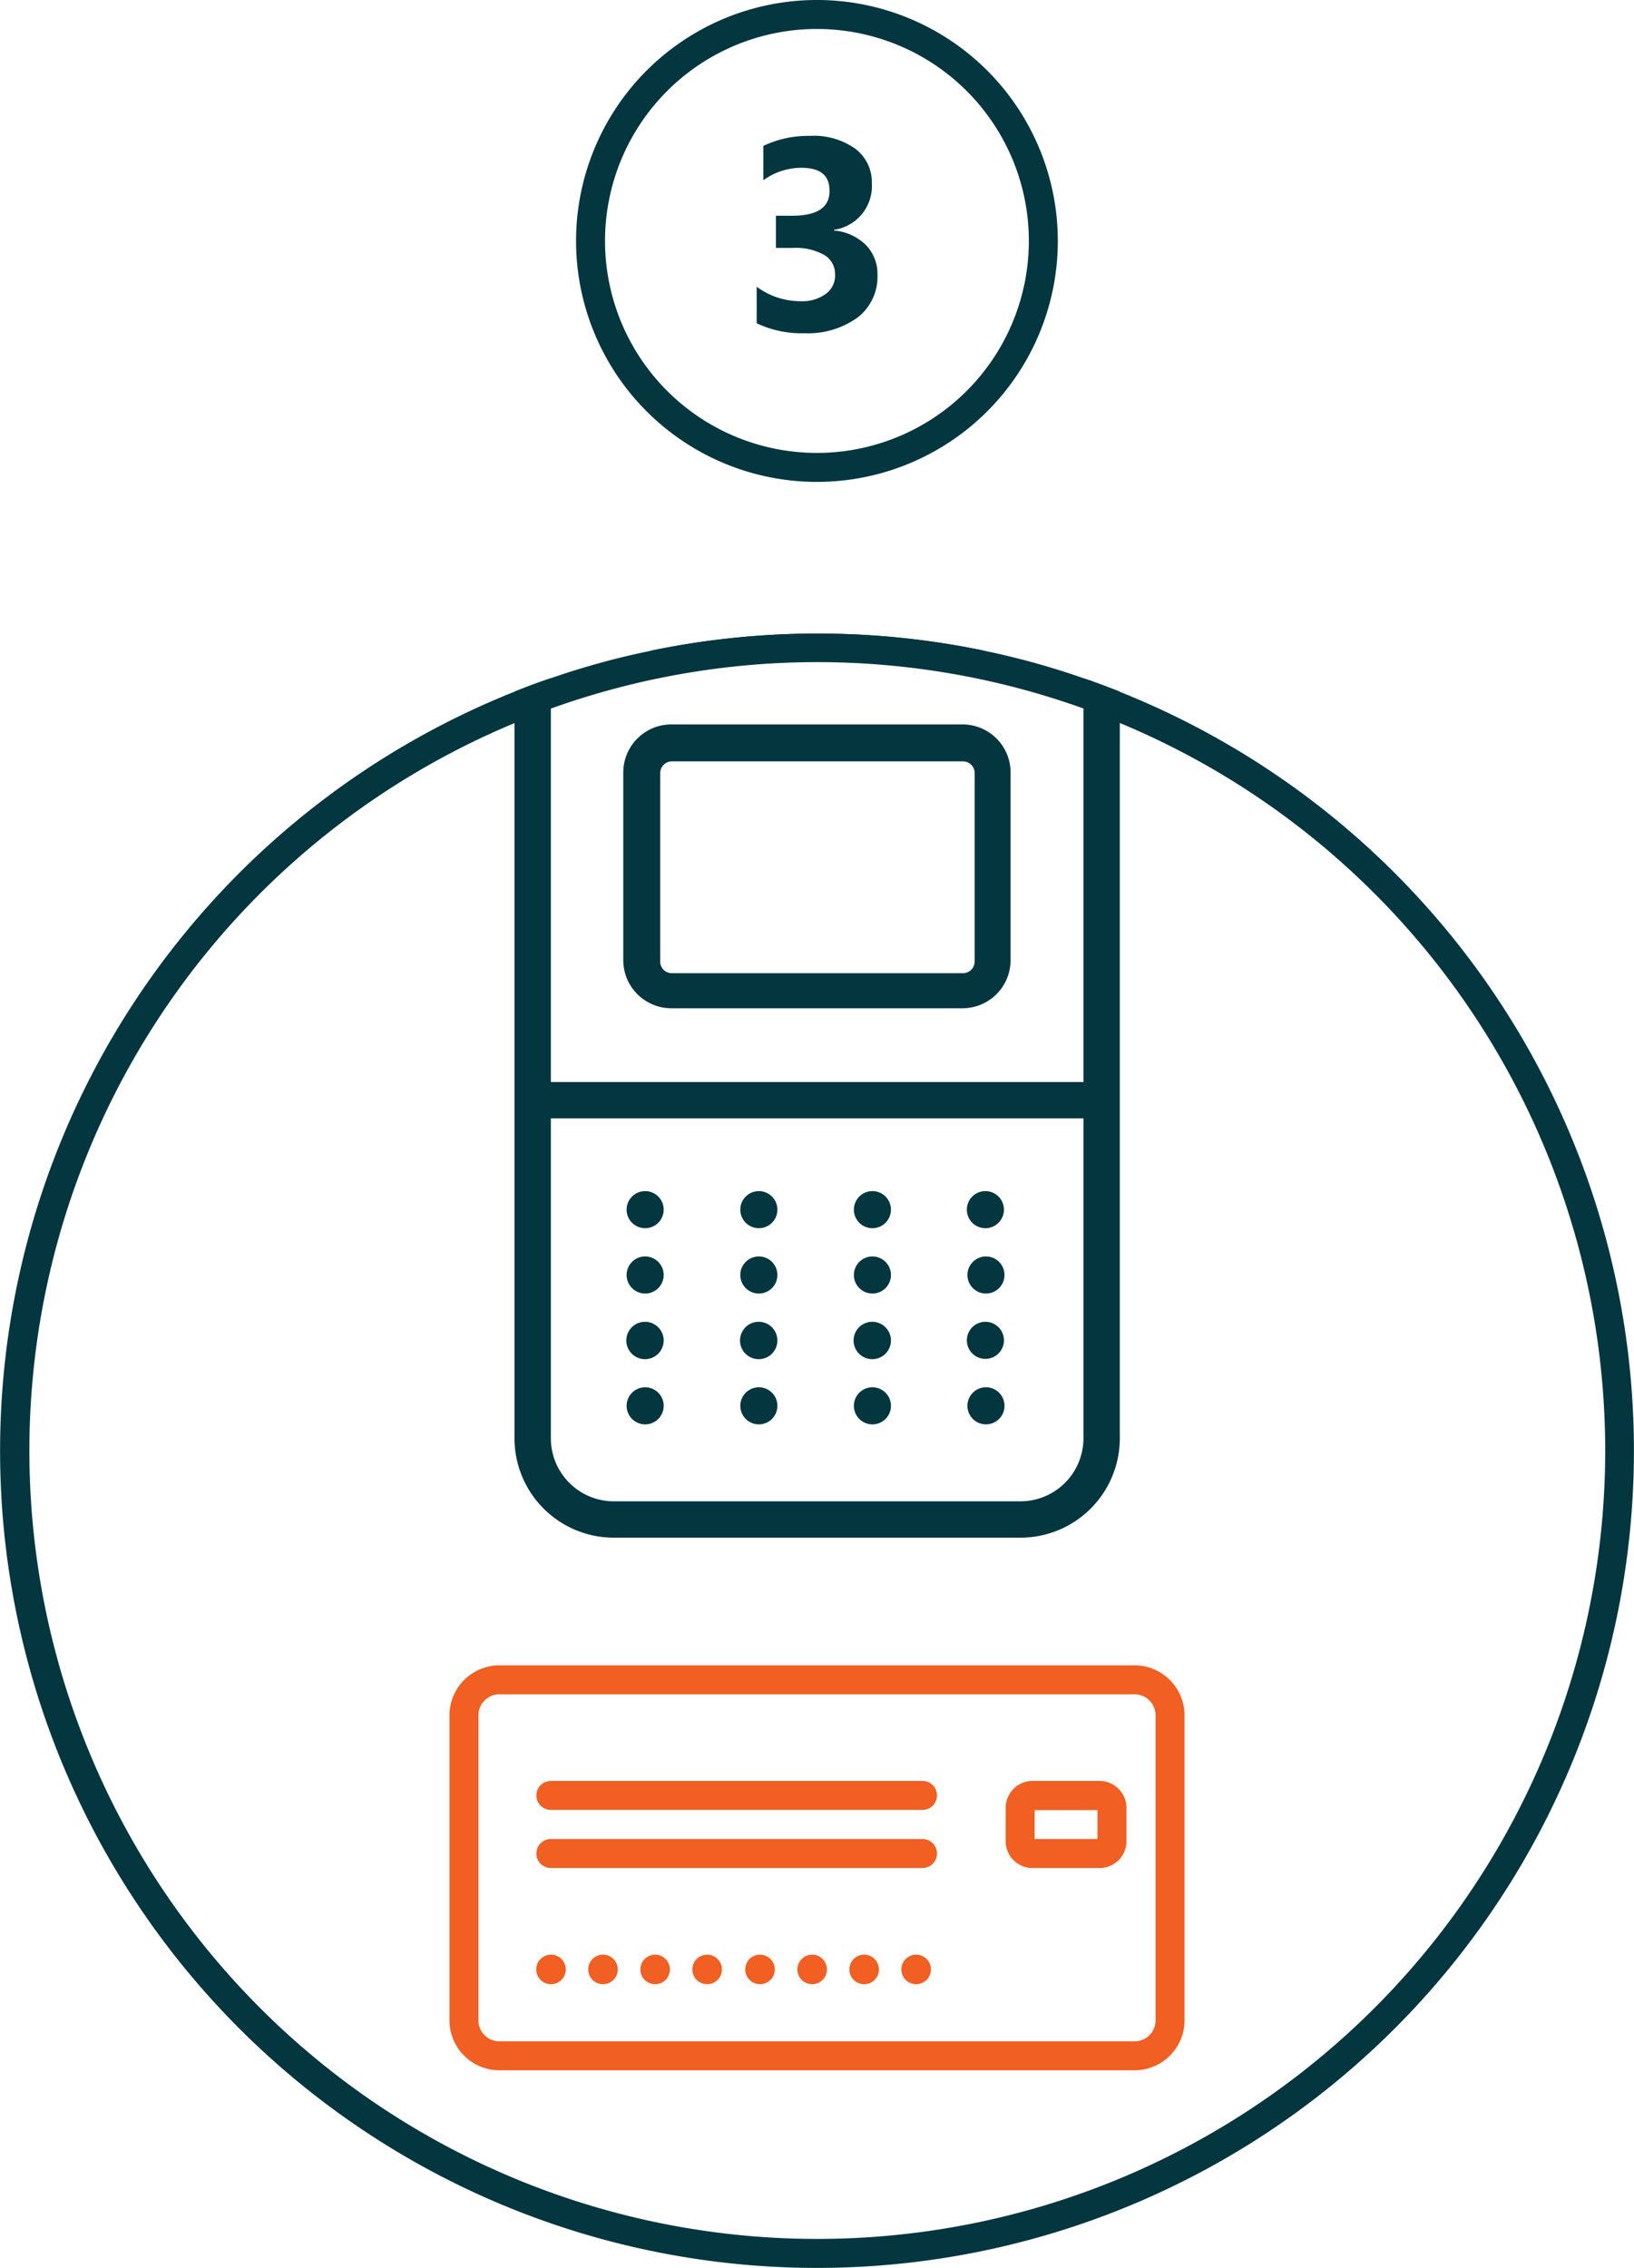 <svg xmlns="http://www.w3.org/2000/svg" width="112.811" height="156.531" viewBox="0 0 112.811 156.531">
  <g id="Asset_6" data-name="Asset 6" transform="translate(0.031)">
    <g id="Layer_2" data-name="Layer 2">
      <path id="Path_48" data-name="Path 48" d="M52.21,22.31V19.79a5.08,5.08,0,0,0,3.08,1A2.73,2.73,0,0,0,57,20.27a1.55,1.55,0,0,0,.62-1.33,1.51,1.51,0,0,0-.76-1.35,4,4,0,0,0-2.11-.48H53.54V14.89h1.13c1.71,0,2.57-.57,2.57-1.7s-.66-1.61-2-1.61a4.5,4.5,0,0,0-2.57.86V10.07a7.15,7.15,0,0,1,3.23-.69,4.91,4.91,0,0,1,3.14.9,2.89,2.89,0,0,1,1.12,2.36,3.05,3.05,0,0,1-2.61,3.22v.05a3.57,3.57,0,0,1,2.2,1,2.85,2.85,0,0,1,.8,2.06,3.56,3.56,0,0,1-1.34,2.92A5.86,5.86,0,0,1,55.52,23a7.19,7.19,0,0,1-3.31-.69Z" fill="#03363f"/>
      <path id="Path_49" data-name="Path 49" d="M56.4,33.26A16.63,16.63,0,1,1,73,16.63,16.63,16.63,0,0,1,56.4,33.26ZM56.4,2A14.63,14.63,0,1,0,71,16.63,14.63,14.63,0,0,0,56.4,2Z" fill="#03363f"/>
      <path id="Path_50" data-name="Path 50" d="M77.28,47.74c-.83-.33-1.66-.64-2.51-.93A53.78,53.78,0,0,0,68,44.93a56.47,56.47,0,0,0-23.16,0A53.63,53.63,0,0,0,38,46.81c-.84.28-1.68.59-2.51.93a56.4,56.4,0,1,0,41.77,0ZM56.39,154.53A54.4,54.4,0,0,1,35.51,49.9c.83-.35,1.66-.67,2.51-1a54.36,54.36,0,0,1,36.75,0c.85.3,1.68.62,2.51,1A54.4,54.4,0,0,1,56.39,154.53Z" fill="#03363f"/>
      <path id="Path_51" data-name="Path 51" d="M74.77,46.81V74.68H38V46.81c-.84.28-1.68.59-2.51.93V99.27a6.86,6.86,0,0,0,6.85,6.86H70.42a6.86,6.86,0,0,0,6.86-6.86V47.74C76.45,47.41,75.62,47.1,74.77,46.81Zm0,52.46a4.35,4.35,0,0,1-4.35,4.35H42.36A4.35,4.35,0,0,1,38,99.27V77.19H74.77ZM56.39,43.73a56,56,0,0,0-11.58,1.2H68a56,56,0,0,0-11.61-1.2Z" fill="#03363f"/>
      <path id="Path_52" data-name="Path 52" d="M66.45,50H46.35A3.32,3.32,0,0,0,43,53.27v13a3.32,3.32,0,0,0,3.32,3.32h20.1a3.32,3.32,0,0,0,3.32-3.32v-13A3.32,3.32,0,0,0,66.45,50Zm.81,16.36a.81.81,0,0,1-.81.81H46.35a.8.8,0,0,1-.8-.81v-13a.81.81,0,0,1,.8-.81h20.1a.81.81,0,0,1,.81.81Z" fill="#03363f"/>
      <path id="Path_53" data-name="Path 53" d="M52.35,82.21a1.28,1.28,0,1,0,.912.371,1.28,1.28,0,0,0-.912-.371Z" fill="#03363f"/>
      <path id="Path_54" data-name="Path 54" d="M52.35,86.72A1.28,1.28,0,1,0,53.64,88,1.28,1.28,0,0,0,52.35,86.72Z" fill="#03363f"/>
      <path id="Path_55" data-name="Path 55" d="M52.35,91.23a1.29,1.29,0,1,0,1.29,1.29,1.29,1.29,0,0,0-1.29-1.29Z" fill="#03363f"/>
      <path id="Path_56" data-name="Path 56" d="M52.35,95.75A1.28,1.28,0,1,0,53.64,97,1.28,1.28,0,0,0,52.35,95.75Z" fill="#03363f"/>
      <path id="Path_57" data-name="Path 57" d="M44.51,82.21a1.28,1.28,0,1,0,1.28,1.28A1.28,1.28,0,0,0,44.51,82.21Z" fill="#03363f"/>
      <path id="Path_58" data-name="Path 58" d="M44.51,86.72A1.28,1.28,0,1,0,45.79,88,1.28,1.28,0,0,0,44.51,86.72Z" fill="#03363f"/>
      <path id="Path_59" data-name="Path 59" d="M44.51,91.23a1.29,1.29,0,1,0,1.28,1.29,1.29,1.29,0,0,0-1.28-1.29Z" fill="#03363f"/>
      <path id="Path_60" data-name="Path 60" d="M44.51,95.75A1.28,1.28,0,1,0,45.79,97,1.28,1.28,0,0,0,44.51,95.75Z" fill="#03363f"/>
      <path id="Path_61" data-name="Path 61" d="M68,82.21a1.28,1.28,0,1,0,1.28,1.28A1.28,1.28,0,0,0,68,82.21Z" fill="#03363f"/>
      <circle id="Ellipse_30" data-name="Ellipse 30" cx="1.28" cy="1.28" r="1.28" transform="translate(66.76 86.72)" fill="#03363f"/>
      <path id="Path_62" data-name="Path 62" d="M68,91.23a1.28,1.28,0,1,0,.909.378A1.29,1.29,0,0,0,68,91.23Z" fill="#03363f"/>
      <path id="Path_63" data-name="Path 63" d="M68,95.75a1.28,1.28,0,1,0,.92.35A1.28,1.28,0,0,0,68,95.75Z" fill="#03363f"/>
      <path id="Path_64" data-name="Path 64" d="M60.2,82.21a1.28,1.28,0,1,0,1.28,1.28,1.28,1.28,0,0,0-1.28-1.28Z" fill="#03363f"/>
      <circle id="Ellipse_31" data-name="Ellipse 31" cx="1.28" cy="1.28" r="1.28" transform="translate(58.92 86.72)" fill="#03363f"/>
      <path id="Path_65" data-name="Path 65" d="M60.2,91.23a1.29,1.29,0,1,0,1.28,1.29,1.29,1.29,0,0,0-1.28-1.29Z" fill="#03363f"/>
      <path id="Path_66" data-name="Path 66" d="M60.2,95.75A1.28,1.28,0,1,0,61.48,97,1.28,1.28,0,0,0,60.2,95.75Z" fill="#03363f"/>
      <circle id="Ellipse_32" data-name="Ellipse 32" cx="1.02" cy="1.02" r="1.02" transform="translate(36.99 134.91)" fill="#f15f22"/>
      <circle id="Ellipse_33" data-name="Ellipse 33" cx="1.02" cy="1.02" r="1.02" transform="translate(40.58 134.91)" fill="#f15f22"/>
      <circle id="Ellipse_34" data-name="Ellipse 34" cx="1.02" cy="1.02" r="1.02" transform="translate(44.18 134.91)" fill="#f15f22"/>
      <circle id="Ellipse_35" data-name="Ellipse 35" cx="1.02" cy="1.02" r="1.02" transform="translate(47.77 134.91)" fill="#f15f22"/>
      <circle id="Ellipse_36" data-name="Ellipse 36" cx="1.02" cy="1.02" r="1.02" transform="translate(51.42 134.91)" fill="#f15f22"/>
      <circle id="Ellipse_37" data-name="Ellipse 37" cx="1.02" cy="1.02" r="1.02" transform="translate(55.02 134.91)" fill="#f15f22"/>
      <circle id="Ellipse_38" data-name="Ellipse 38" cx="1.02" cy="1.02" r="1.02" transform="translate(58.61 134.91)" fill="#f15f22"/>
      <circle id="Ellipse_39" data-name="Ellipse 39" cx="1.02" cy="1.02" r="1.02" transform="translate(62.2 134.91)" fill="#f15f22"/>
      <path id="Path_67" data-name="Path 67" d="M78.3,142.89H34.49A3.45,3.45,0,0,1,31,139.45V118.39a3.46,3.46,0,0,1,3.45-3.45H78.3a3.46,3.46,0,0,1,3.45,3.45v21.06a3.45,3.45,0,0,1-3.45,3.44ZM34.49,116.94A1.45,1.45,0,0,0,33,118.39v21.06a1.44,1.44,0,0,0,1.45,1.44H78.3a1.44,1.44,0,0,0,1.45-1.44V118.39a1.45,1.45,0,0,0-1.45-1.45Z" fill="#f15f22"/>
      <path id="Path_68" data-name="Path 68" d="M63.66,124.92H38a1,1,0,0,1,0-2H63.66a1,1,0,1,1,0,2Z" fill="#f15f22"/>
      <path id="Path_69" data-name="Path 69" d="M63.66,128.93H38a1,1,0,0,1,0-2H63.66a1,1,0,1,1,0,2Z" fill="#f15f22"/>
      <path id="Path_70" data-name="Path 70" d="M75.89,128.93H71.25a1.85,1.85,0,0,1-1.85-1.85v-2.3a1.86,1.86,0,0,1,1.85-1.86h4.64a1.86,1.86,0,0,1,1.85,1.86v2.3a1.85,1.85,0,0,1-1.85,1.85Zm-4.49-2h4.34v-2H71.4Z" fill="#f15f22"/>
    </g>
  </g>
</svg>
